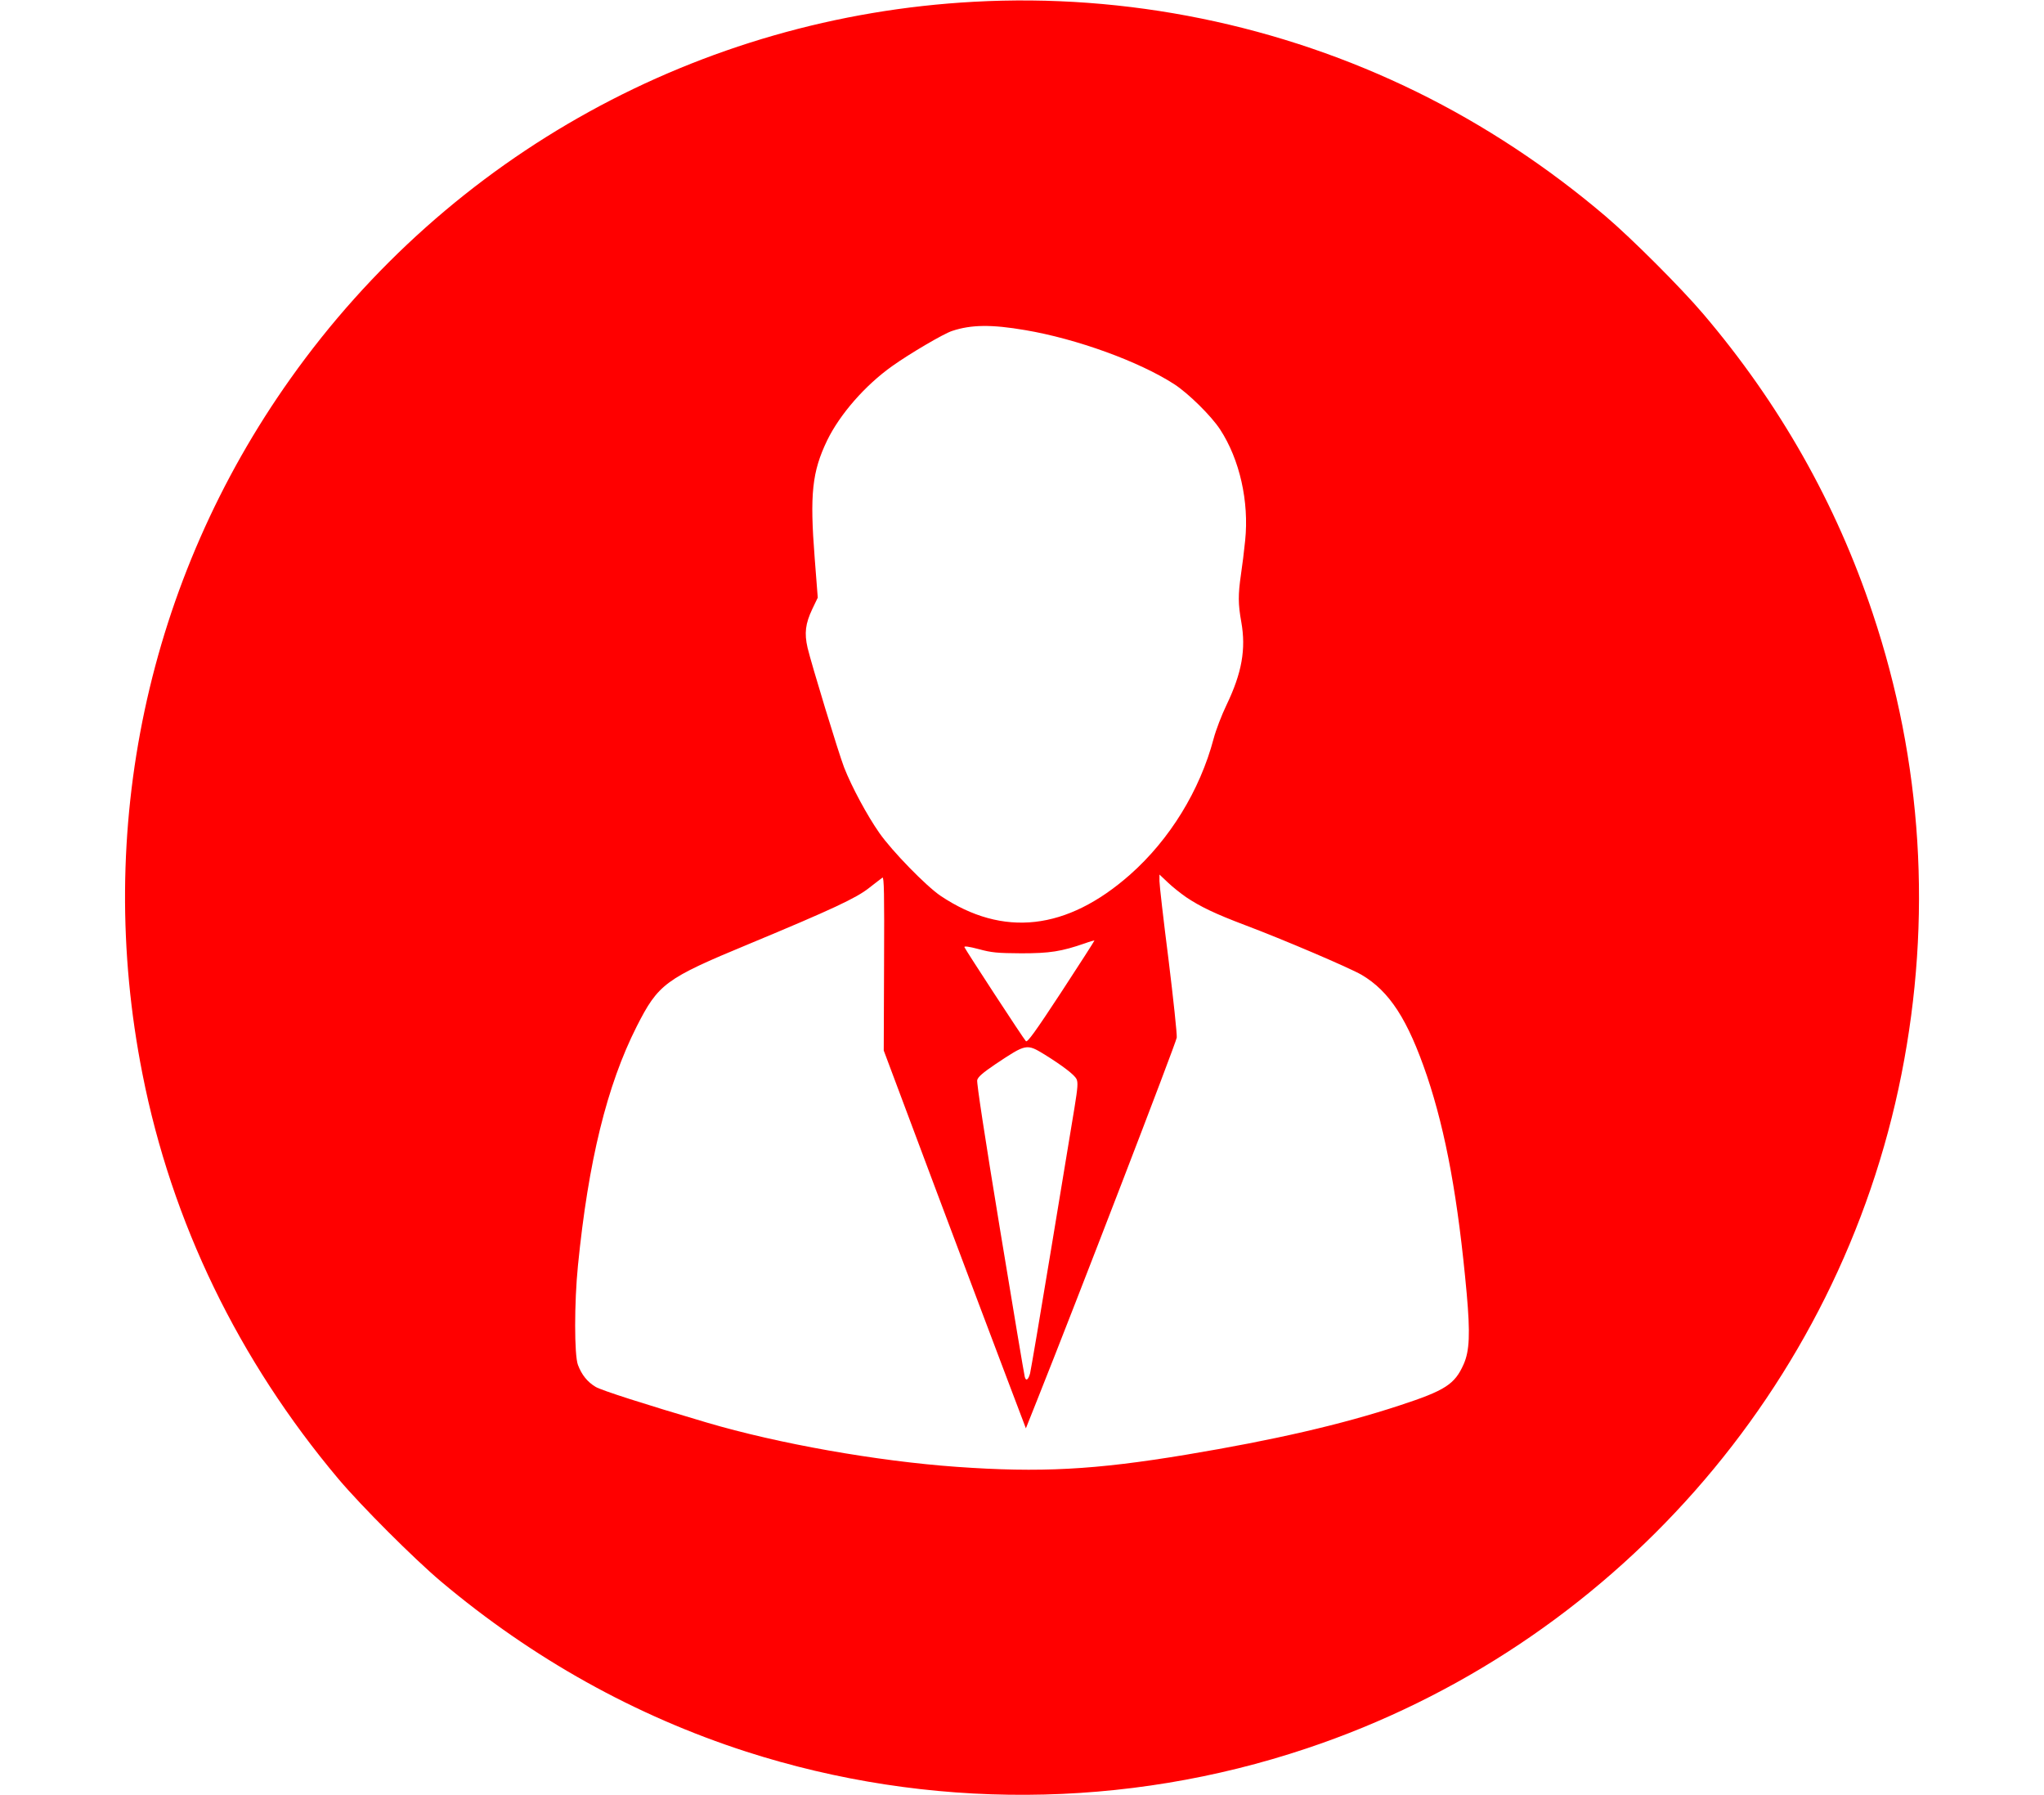 <?xml version="1.0" standalone="no"?>
<!DOCTYPE svg PUBLIC "-//W3C//DTD SVG 20010904//EN"
 "http://www.w3.org/TR/2001/REC-SVG-20010904/DTD/svg10.dtd">
<svg version="1.0" xmlns="http://www.w3.org/2000/svg"
 width="1264pt" height="1110pt" viewBox="0 0 1264 1110"
 preserveAspectRatio="xMidYMid meet">

<g transform="translate(0,1110) scale(0.1,-0.1)"
fill="#FF0000" stroke="none">
<path d="M6022 11089 c-1694 -92 -3242 -945 -4225 -2329 -886 -1246 -1215
-2790 -916 -4300 181 -918 594 -1769 1212 -2504 142 -168 465 -491 633 -633
568 -478 1202 -831 1889 -1053 1125 -362 2343 -356 3465 20 1884 629 3295
2229 3679 4170 190 959 129 1931 -179 2850 -226 678 -576 1296 -1048 1850
-136 160 -442 466 -602 602 -358 305 -754 566 -1165 768 -848 417 -1799 611
-2743 559z m318 -2030 c319 -54 704 -194 921 -334 88 -57 229 -196 284 -280
121 -185 180 -446 155 -687 -6 -62 -18 -157 -26 -210 -18 -125 -18 -182 2
-293 30 -168 4 -315 -91 -513 -30 -62 -66 -156 -80 -209 -85 -321 -272 -624
-516 -840 -392 -346 -786 -390 -1172 -132 -88 59 -300 276 -379 389 -75 107
-171 285 -218 405 -36 94 -202 639 -226 740 -21 91 -13 150 29 239 l34 71 -19
245 c-31 396 -16 533 77 727 79 162 235 341 403 460 105 75 317 200 370 217
117 39 243 41 452 5z m995 -3506 c88 -59 180 -103 365 -173 234 -88 644 -263
720 -307 173 -102 286 -276 405 -627 117 -349 192 -760 245 -1343 22 -247 18
-355 -19 -438 -55 -124 -114 -162 -395 -254 -362 -119 -775 -214 -1321 -305
-566 -94 -902 -112 -1420 -75 -491 35 -1102 143 -1545 274 -386 114 -648 198
-686 220 -51 30 -87 75 -110 136 -23 61 -23 385 0 614 64 644 179 1114 363
1478 134 264 176 296 693 510 517 215 666 285 744 347 39 31 77 59 83 64 10 6
12 -103 10 -531 l-2 -538 326 -870 c180 -478 377 -1004 440 -1168 l113 -298
69 173 c244 611 860 2210 864 2243 2 22 -21 239 -51 483 -31 243 -56 461 -56
484 l0 41 53 -50 c28 -27 79 -67 112 -90z m-772 -587 c-162 -247 -210 -313
-219 -303 -15 15 -374 565 -380 581 -3 8 28 4 88 -12 81 -22 115 -25 263 -26
177 0 248 11 395 62 30 11 56 18 58 17 1 -1 -91 -145 -205 -319z m-103 -386
c111 -69 184 -125 197 -151 10 -21 8 -52 -12 -175 -14 -82 -79 -477 -145 -878
-66 -401 -125 -746 -130 -767 -11 -41 -26 -50 -33 -21 -3 9 -72 420 -153 912
-94 571 -145 905 -141 922 5 20 34 45 112 98 192 128 193 128 305 60z"/>
</g>
</svg>
